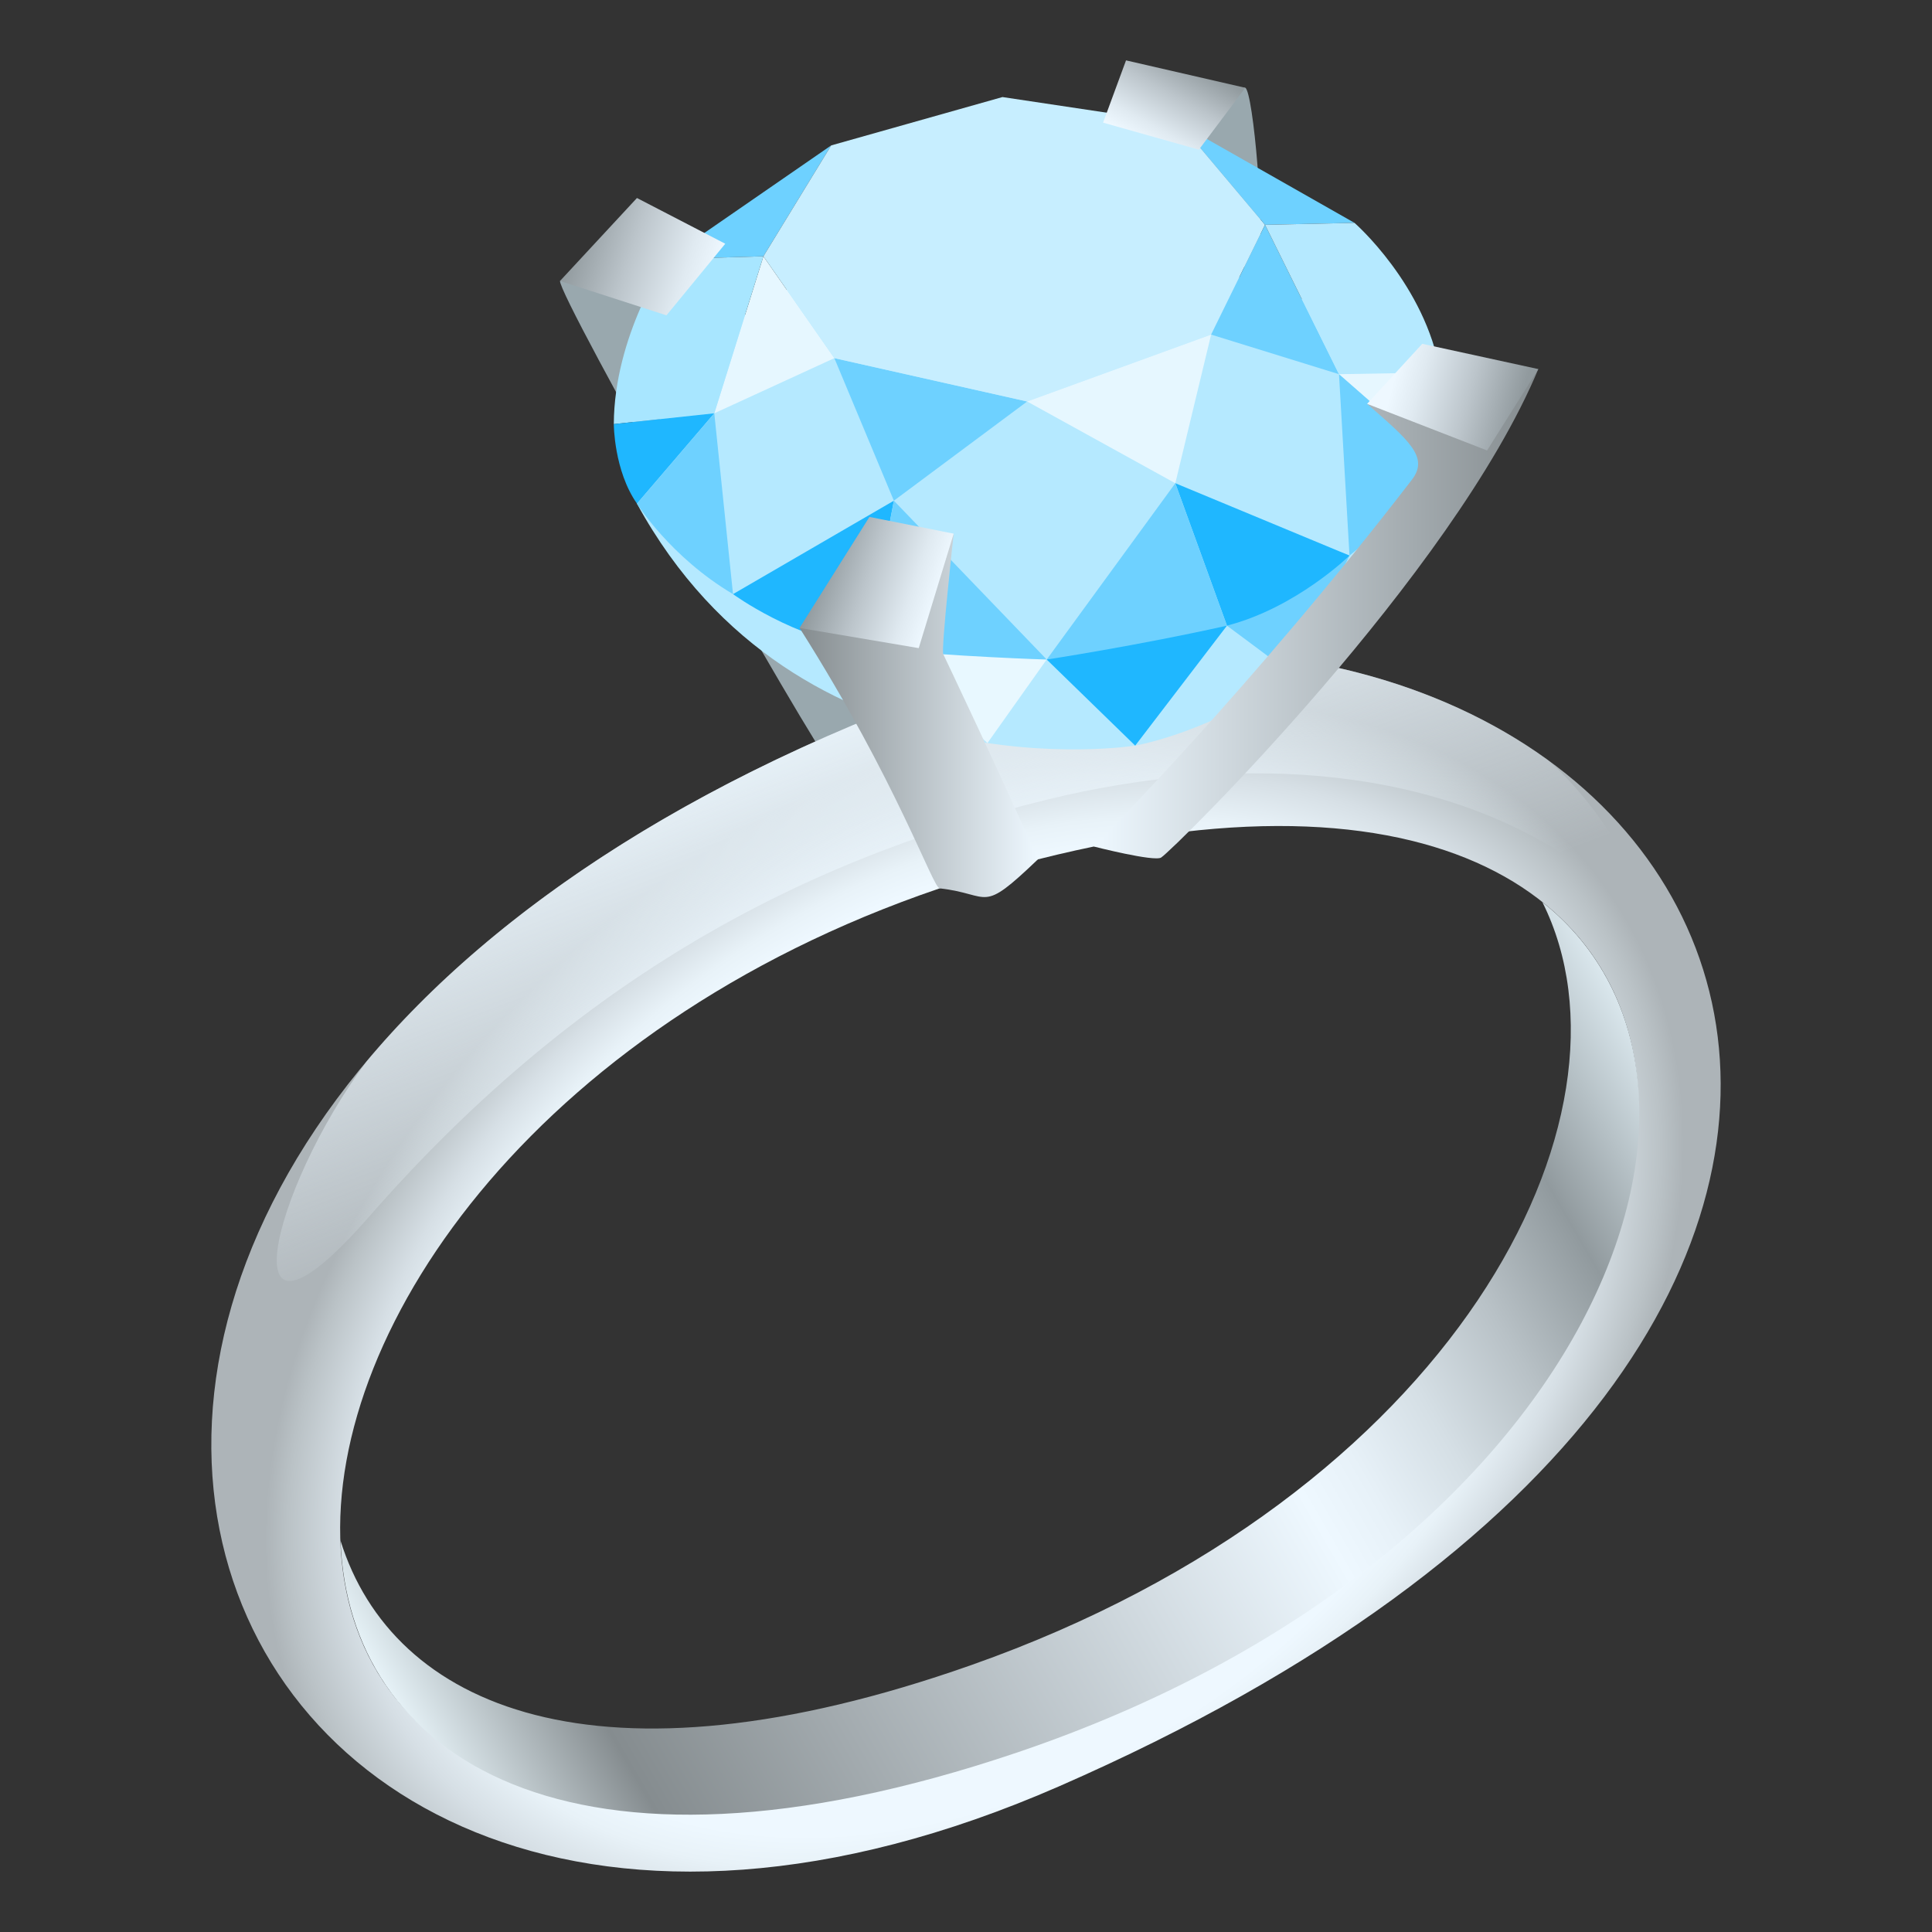 <?xml version="1.0" encoding="utf-8"?>
<!-- Generator: Adobe Illustrator 15.0.0, SVG Export Plug-In . SVG Version: 6.00 Build 0)  -->
<!DOCTYPE svg PUBLIC "-//W3C//DTD SVG 1.1//EN" "http://www.w3.org/Graphics/SVG/1.1/DTD/svg11.dtd">
<svg version="1.1" id="Layer_1" xmlns:x="http://ns.adobe.com/Extensibility/1.0/" xmlns:i="http://ns.adobe.com/AdobeIllustrator/10.0/" xmlns:graph="http://ns.adobe.com/Graphs/1.0/"
	 xmlns="http://www.w3.org/2000/svg" xmlns:xlink="http://www.w3.org/1999/xlink" xmlns:a="http://ns.adobe.com/AdobeSVGViewerExtensions/3.0/"
	 x="0px" y="0px" width="64px" height="64px" viewBox="0 0 64 64" enable-background="new 0 0 64 64" xml:space="preserve">
<rect x="0" y="0" width="64" height="64" fill="#333333" stroke="none"/>
<path fill="#99A8AE" d="M21.898,7.608c-1.093,0.393-3.347,1.698-3.347,1.698c-0.049,0.529,8.267,15.244,9.088,16.211
	C32.553,22.679,22.09,8.53,21.898,7.608z"/>
<radialGradient id="SVGID_1_" cx="44.745" cy="44.207" r="24.175" gradientTransform="matrix(-0.772 0.723 -0.59 -0.499 92.904 34.157)" gradientUnits="userSpaceOnUse">
	<stop  offset="0.77" style="stop-color:#EEF8FF"/>
	<stop  offset="0.818" style="stop-color:#E8F2F8"/>
	<stop  offset="0.886" style="stop-color:#D6DFE5"/>
	<stop  offset="0.968" style="stop-color:#BAC2C6"/>
	<stop  offset="1" style="stop-color:#ADB4B8"/>
	<a:midPointStop  offset="0.77" style="stop-color:#EEF8FF"/>
	<a:midPointStop  offset="0.63" style="stop-color:#EEF8FF"/>
	<a:midPointStop  offset="1" style="stop-color:#ADB4B8"/>
</radialGradient>
<path fill="url(#SVGID_1_)" d="M33.692,22.003C-8.38,35.68,4.851,72.389,35.075,59.178C70.33,43.769,57.971,17.733,33.692,22.003z
	 M33.553,57.811C2.126,68.429,5.344,35.798,34.381,28.468C61.636,21.586,60.453,48.726,33.553,57.811z"/>
<linearGradient id="SVGID_2_" gradientUnits="userSpaceOnUse" x1="25.172" y1="18.347" x2="31.703" y2="35.789">
	<stop  offset="0.261" style="stop-color:#EDF8FF"/>
	<stop  offset="1" style="stop-color:#EEF8FF;stop-opacity:0"/>
	<a:midPointStop  offset="0.261" style="stop-color:#EDF8FF"/>
	<a:midPointStop  offset="0.5" style="stop-color:#EDF8FF"/>
	<a:midPointStop  offset="1" style="stop-color:#EEF8FF;stop-opacity:0"/>
</linearGradient>
<path fill="url(#SVGID_2_)" d="M12.238,40.291c6.588-7.526,13.857-11.692,22.428-13.797c6.563-1.613,13.178-1.08,17.809,2.271
	c3.031,2.193,0.992-1.648-1.165-3.559c-4.173-3.047-10.362-4.479-17.621-3.203c-10.332,3.359-17.323,8.11-21.552,13.168
	C8.993,39.384,7.399,45.824,12.238,40.291z"/>
<linearGradient id="SVGID_3_" gradientUnits="userSpaceOnUse" x1="14.845" y1="59.447" x2="55.342" y2="36.067">
	<stop  offset="0" style="stop-color:#E6F2F7"/>
	<stop  offset="0.121" style="stop-color:#858C8F"/>
	<stop  offset="0.63" style="stop-color:#EEF8FF"/>
	<stop  offset="0.674" style="stop-color:#E7F1F8"/>
	<stop  offset="0.738" style="stop-color:#D5DFE5"/>
	<stop  offset="0.812" style="stop-color:#B8C1C6"/>
	<stop  offset="0.891" style="stop-color:#919A9E"/>
	<stop  offset="1" style="stop-color:#DAE7ED"/>
	<a:midPointStop  offset="0" style="stop-color:#E6F2F7"/>
	<a:midPointStop  offset="0.5" style="stop-color:#E6F2F7"/>
	<a:midPointStop  offset="0.121" style="stop-color:#858C8F"/>
	<a:midPointStop  offset="0.5" style="stop-color:#858C8F"/>
	<a:midPointStop  offset="0.63" style="stop-color:#EEF8FF"/>
	<a:midPointStop  offset="0.63" style="stop-color:#EEF8FF"/>
	<a:midPointStop  offset="0.891" style="stop-color:#919A9E"/>
	<a:midPointStop  offset="0.5" style="stop-color:#919A9E"/>
	<a:midPointStop  offset="1" style="stop-color:#DAE7ED"/>
</linearGradient>
<path fill="url(#SVGID_3_)" d="M51.093,29.883c3.548,7.108-2.96,19.648-18.913,25.273c-12.411,4.376-19.176,1.401-20.899-4.118
	c0.258,7.11,7.485,12.058,22.395,7.022C52.684,51.639,58.727,35.959,51.093,29.883z"/>
<path fill="#99A8AE" d="M41.252,2.908c-5.854-0.425,0.201,7.163,0.434,5.934S41.513,3.038,41.252,2.908z"/>
<path fill="#B5E9FF" d="M21.1,16.684c5.354,9.785,16.504,8.016,16.504,8.016s8.74-1.506,10.145-10.869
	C47.34,8.619,22.811,2.849,21.1,16.684z"/>
<path fill="#1FB7FF" d="M34.674,21.848l2.931,2.852l3.04-3.974C38.474,19.714,34.674,21.848,34.674,21.848z"/>
<path fill="#E8F8FF" d="M29.232,21.439l3.479,3.175l1.962-2.767C32.504,20.837,29.232,21.439,29.232,21.439z"/>
<path fill="#6ED1FF" d="M40.645,20.726l2.15,1.6l1.909-3.921C42.533,17.394,40.645,20.726,40.645,20.726z"/>
<polygon fill="#E6F7FF" points="23.662,13.691 27.639,11.864 25.289,8.49 "/>
<polygon fill="#6ED1FF" points="29.611,16.586 34.026,13.3 27.639,11.864 "/>
<polygon fill="#6ED1FF" points="22.077,8.584 25.289,8.49 27.534,4.817 "/>
<path fill="#A8E6FF" d="M23.662,13.691l1.627-5.201l-3.212,0.094c0,0-1.731,2.531-1.744,5.465L23.662,13.691z"/>
<path fill="#1FB7FF" d="M23.662,13.691l-3.329,0.357c0,0,0.002,1.543,0.768,2.635L23.662,13.691z"/>
<path fill="#6ED1FF" d="M21.1,16.684c0,0,1.101,1.764,3.182,2.997l-0.62-5.989L21.1,16.684z"/>
<path fill="#1FB7FF" d="M24.282,19.681c0,0,2.037,1.496,4.396,1.789l0.933-4.884L24.282,19.681z"/>
<path fill="#6ED1FF" d="M29.611,16.586l-0.933,4.884c3.046,0.291,5.996,0.378,5.996,0.378L29.611,16.586z"/>
<polygon fill="#C7EEFF" points="39.086,4.097 33.208,3.215 27.534,4.817 25.289,8.49 27.639,11.864 34.026,13.3 40.12,11.084 
	41.906,7.447 "/>
<polygon fill="#6ED1FF" points="44.356,12.396 40.12,11.084 41.906,7.447 "/>
<polygon fill="#E6F7FF" points="38.934,16.008 34.026,13.3 40.12,11.084 "/>
<path fill="#75D6FF" d="M34.026,13.3"/>
<polygon fill="#6ED1FF" points="44.87,7.383 41.906,7.447 39.086,4.097 "/>
<path fill="#B5E9FF" d="M44.356,12.396l-2.45-4.949l2.964-0.064c0,0,2.347,2.049,2.84,4.955L44.356,12.396z"/>
<path fill="#E6F7FF" d="M44.356,12.396l3.354-0.059c0,0,0.243,1.521-0.34,2.699L44.356,12.396z"/>
<path fill="#6ED1FF" d="M47.37,15.037c0,0-0.802,1.884-2.666,3.367l-0.348-6.008L47.37,15.037z"/>
<path fill="#1FB7FF" d="M44.704,18.404c0,0-1.767,1.731-4.06,2.321l-1.711-4.718L44.704,18.404z"/>
<path fill="#6ED1FF" d="M38.934,16.008l1.711,4.718c-2.971,0.663-5.971,1.122-5.971,1.122L38.934,16.008z"/>
<linearGradient id="SVGID_4_" gradientUnits="userSpaceOnUse" x1="26.487" y1="23.697" x2="34.381" y2="23.697">
	<stop  offset="0" style="stop-color:#858C8F"/>
	<stop  offset="1" style="stop-color:#EEF8FF"/>
	<a:midPointStop  offset="0" style="stop-color:#858C8F"/>
	<a:midPointStop  offset="0.5" style="stop-color:#858C8F"/>
	<a:midPointStop  offset="1" style="stop-color:#EEF8FF"/>
</linearGradient>
<path fill="url(#SVGID_4_)" d="M31.249,21.675c0,0,1.985,4.16,3.132,6.793c-1.93,1.848-1.519,1.152-3.253,0.96
	c-0.234-0.026-1.382-3.481-4.641-8.626c2.399-1.272,5.105-3.124,5.105-3.124S31.163,21.566,31.249,21.675z"/>
<linearGradient id="SVGID_5_" gradientUnits="userSpaceOnUse" x1="36.237" y1="20.329" x2="50.958" y2="20.329">
	<stop  offset="0" style="stop-color:#EEF8FF"/>
	<stop  offset="1" style="stop-color:#858C8F"/>
	<a:midPointStop  offset="0" style="stop-color:#EEF8FF"/>
	<a:midPointStop  offset="0.5" style="stop-color:#EEF8FF"/>
	<a:midPointStop  offset="1" style="stop-color:#858C8F"/>
</linearGradient>
<path fill="url(#SVGID_5_)" d="M46.773,15.888c0.573-0.746-0.107-1.302-1.486-2.51c3.059-0.078,5.671-1.152,5.671-1.152
	c-2.836,6.802-12.043,15.884-12.493,16.181c-0.227,0.148-2.228-0.364-2.228-0.364S41.475,22.779,46.773,15.888z"/>
<linearGradient id="SVGID_6_" gradientUnits="userSpaceOnUse" x1="-5.59" y1="62.264" x2="-1.634" y2="62.264" gradientTransform="matrix(0.949 0.316 -0.316 0.949 52.209 -38.669)">
	<stop  offset="0" style="stop-color:#919A9E"/>
	<stop  offset="0.401" style="stop-color:#BCC5CB"/>
	<stop  offset="0.794" style="stop-color:#E0EAF1"/>
	<stop  offset="1" style="stop-color:#EEF8FF"/>
	<a:midPointStop  offset="0" style="stop-color:#919A9E"/>
	<a:midPointStop  offset="0.436" style="stop-color:#919A9E"/>
	<a:midPointStop  offset="1" style="stop-color:#EEF8FF"/>
</linearGradient>
<polygon fill="url(#SVGID_6_)" points="30.434,21.47 26.487,20.802 28.801,17.124 31.592,17.678 "/>
<linearGradient id="SVGID_7_" gradientUnits="userSpaceOnUse" x1="46.181" y1="12.542" x2="50.306" y2="13.625">
	<stop  offset="0" style="stop-color:#EEF8FF"/>
	<stop  offset="0.206" style="stop-color:#E0EAF1"/>
	<stop  offset="0.599" style="stop-color:#BCC5CB"/>
	<stop  offset="1" style="stop-color:#919A9E"/>
	<a:midPointStop  offset="0" style="stop-color:#EEF8FF"/>
	<a:midPointStop  offset="0.564" style="stop-color:#EEF8FF"/>
	<a:midPointStop  offset="1" style="stop-color:#919A9E"/>
</linearGradient>
<polygon fill="url(#SVGID_7_)" points="50.958,12.226 49.262,14.922 45.287,13.378 47.114,11.389 "/>
<linearGradient id="SVGID_8_" gradientUnits="userSpaceOnUse" x1="-16.754" y1="54.451" x2="-11.951" y2="54.451" gradientTransform="matrix(0.949 0.316 -0.316 0.949 52.209 -38.669)">
	<stop  offset="0" style="stop-color:#919A9E"/>
	<stop  offset="0.401" style="stop-color:#BCC5CB"/>
	<stop  offset="0.794" style="stop-color:#E0EAF1"/>
	<stop  offset="1" style="stop-color:#EEF8FF"/>
	<a:midPointStop  offset="0" style="stop-color:#919A9E"/>
	<a:midPointStop  offset="0.436" style="stop-color:#919A9E"/>
	<a:midPointStop  offset="1" style="stop-color:#EEF8FF"/>
</linearGradient>
<polygon fill="url(#SVGID_8_)" points="22.077,10.446 18.551,9.307 21.1,6.559 24.025,8.074 "/>
<linearGradient id="SVGID_9_" gradientUnits="userSpaceOnUse" x1="37.986" y1="4.783" x2="39.486" y2="2.075">
	<stop  offset="0" style="stop-color:#EEF8FF"/>
	<stop  offset="0.206" style="stop-color:#E0EAF1"/>
	<stop  offset="0.599" style="stop-color:#BCC5CB"/>
	<stop  offset="1" style="stop-color:#919A9E"/>
	<a:midPointStop  offset="0" style="stop-color:#EEF8FF"/>
	<a:midPointStop  offset="0.564" style="stop-color:#EEF8FF"/>
	<a:midPointStop  offset="1" style="stop-color:#919A9E"/>
</linearGradient>
<polygon fill="url(#SVGID_9_)" points="39.715,4.958 36.541,4.063 37.301,2 41.252,2.908 "/>
</svg>
